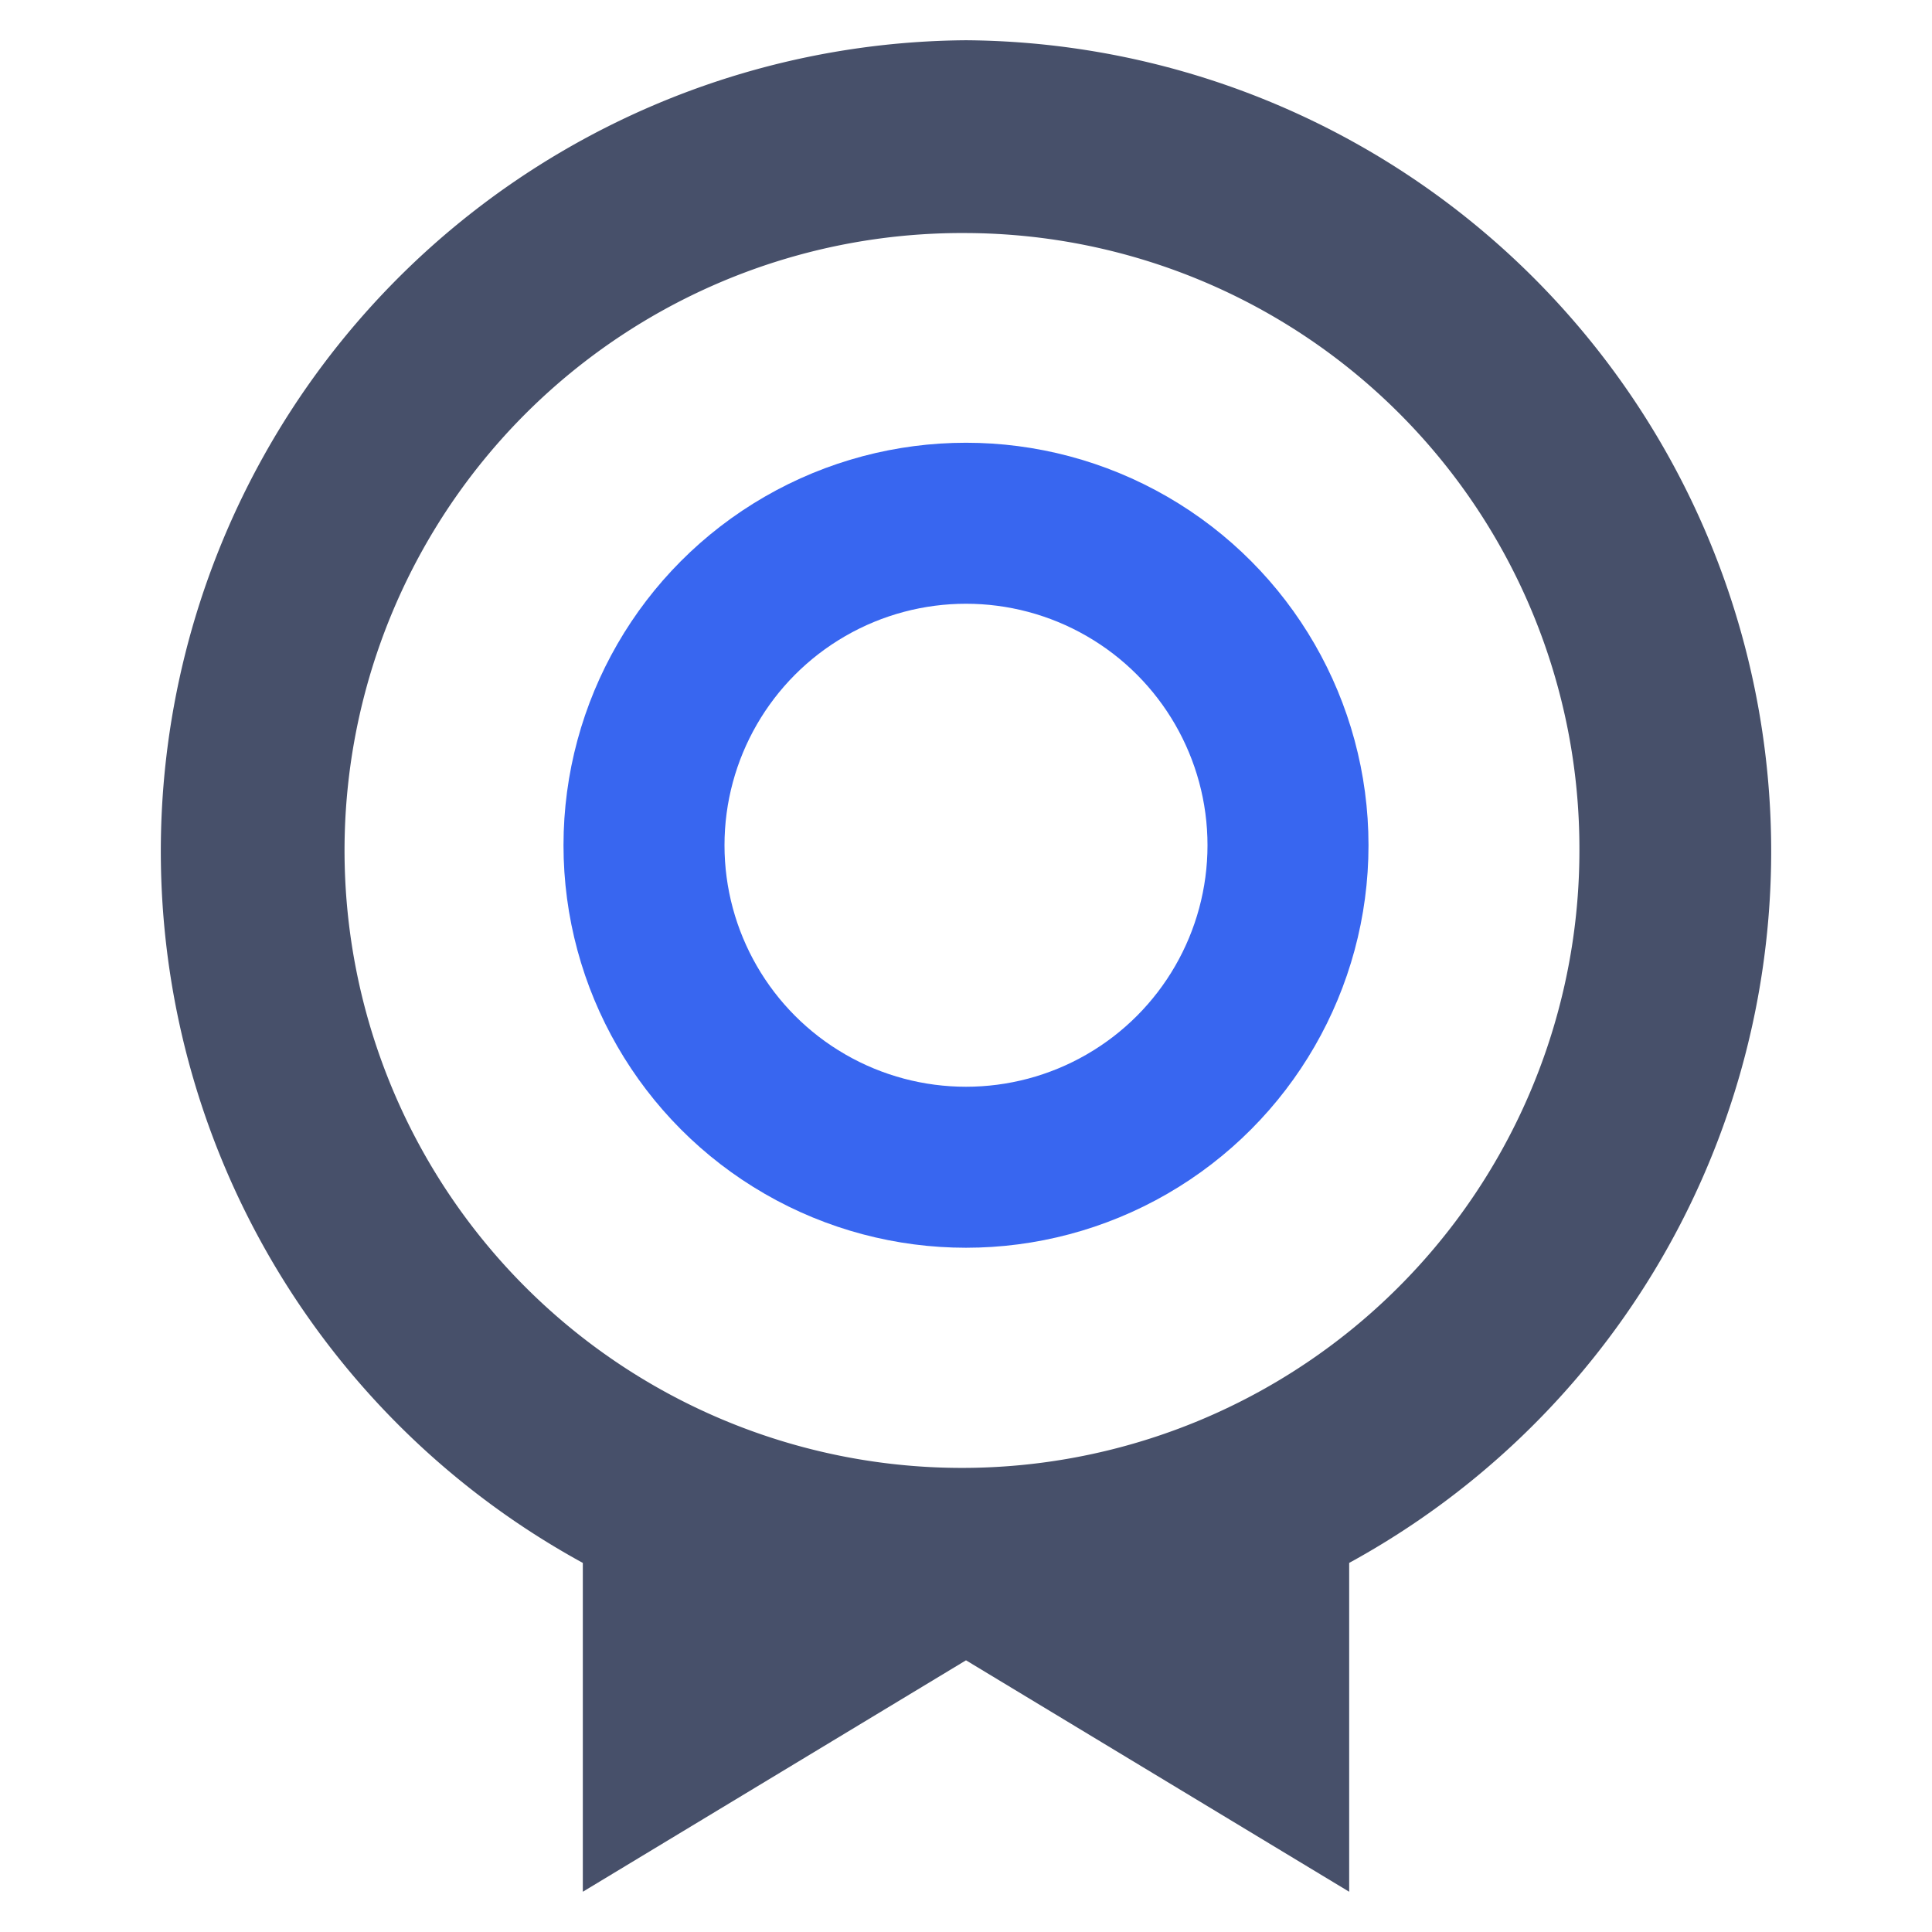 <?xml version="1.0" encoding="UTF-8"?>
<svg xmlns="http://www.w3.org/2000/svg" id="layer_1" data-name="layer 1" viewBox="0 0 48 48">
   <defs>
      <style>.cls-1{fill:#47506a;fill-rule:evenodd;}.cls-2{fill:none;stroke:#3866f0;stroke-width:4px;}.cls-3{fill:#fff;fill-opacity:0;}</style>
   </defs>
   <g id="main">
      <g id="all_tools">
         <g id="group-24">
            <g id="v2_icon_award" data-name="v2 icon award">
               <path id="shape" class="cls-1" d="M24,1a20.15,20.15,0,0,1,9.52,37.83V47L24,41.25h0L14.48,47V38.83A20.15,20.15,0,0,1,24,1Zm0,4.79A15.34,15.34,0,1,0,39.24,21.12,15.29,15.29,0,0,0,24,5.79Z" transform="translate(0 0)" />
               <circle id="shapeColorSymbol" class="cls-2" cx="24" cy="21" r="8" />
               <rect id="rect" class="cls-3" width="48" height="48" />
            </g>
         </g>
      </g>
   </g>
</svg>
